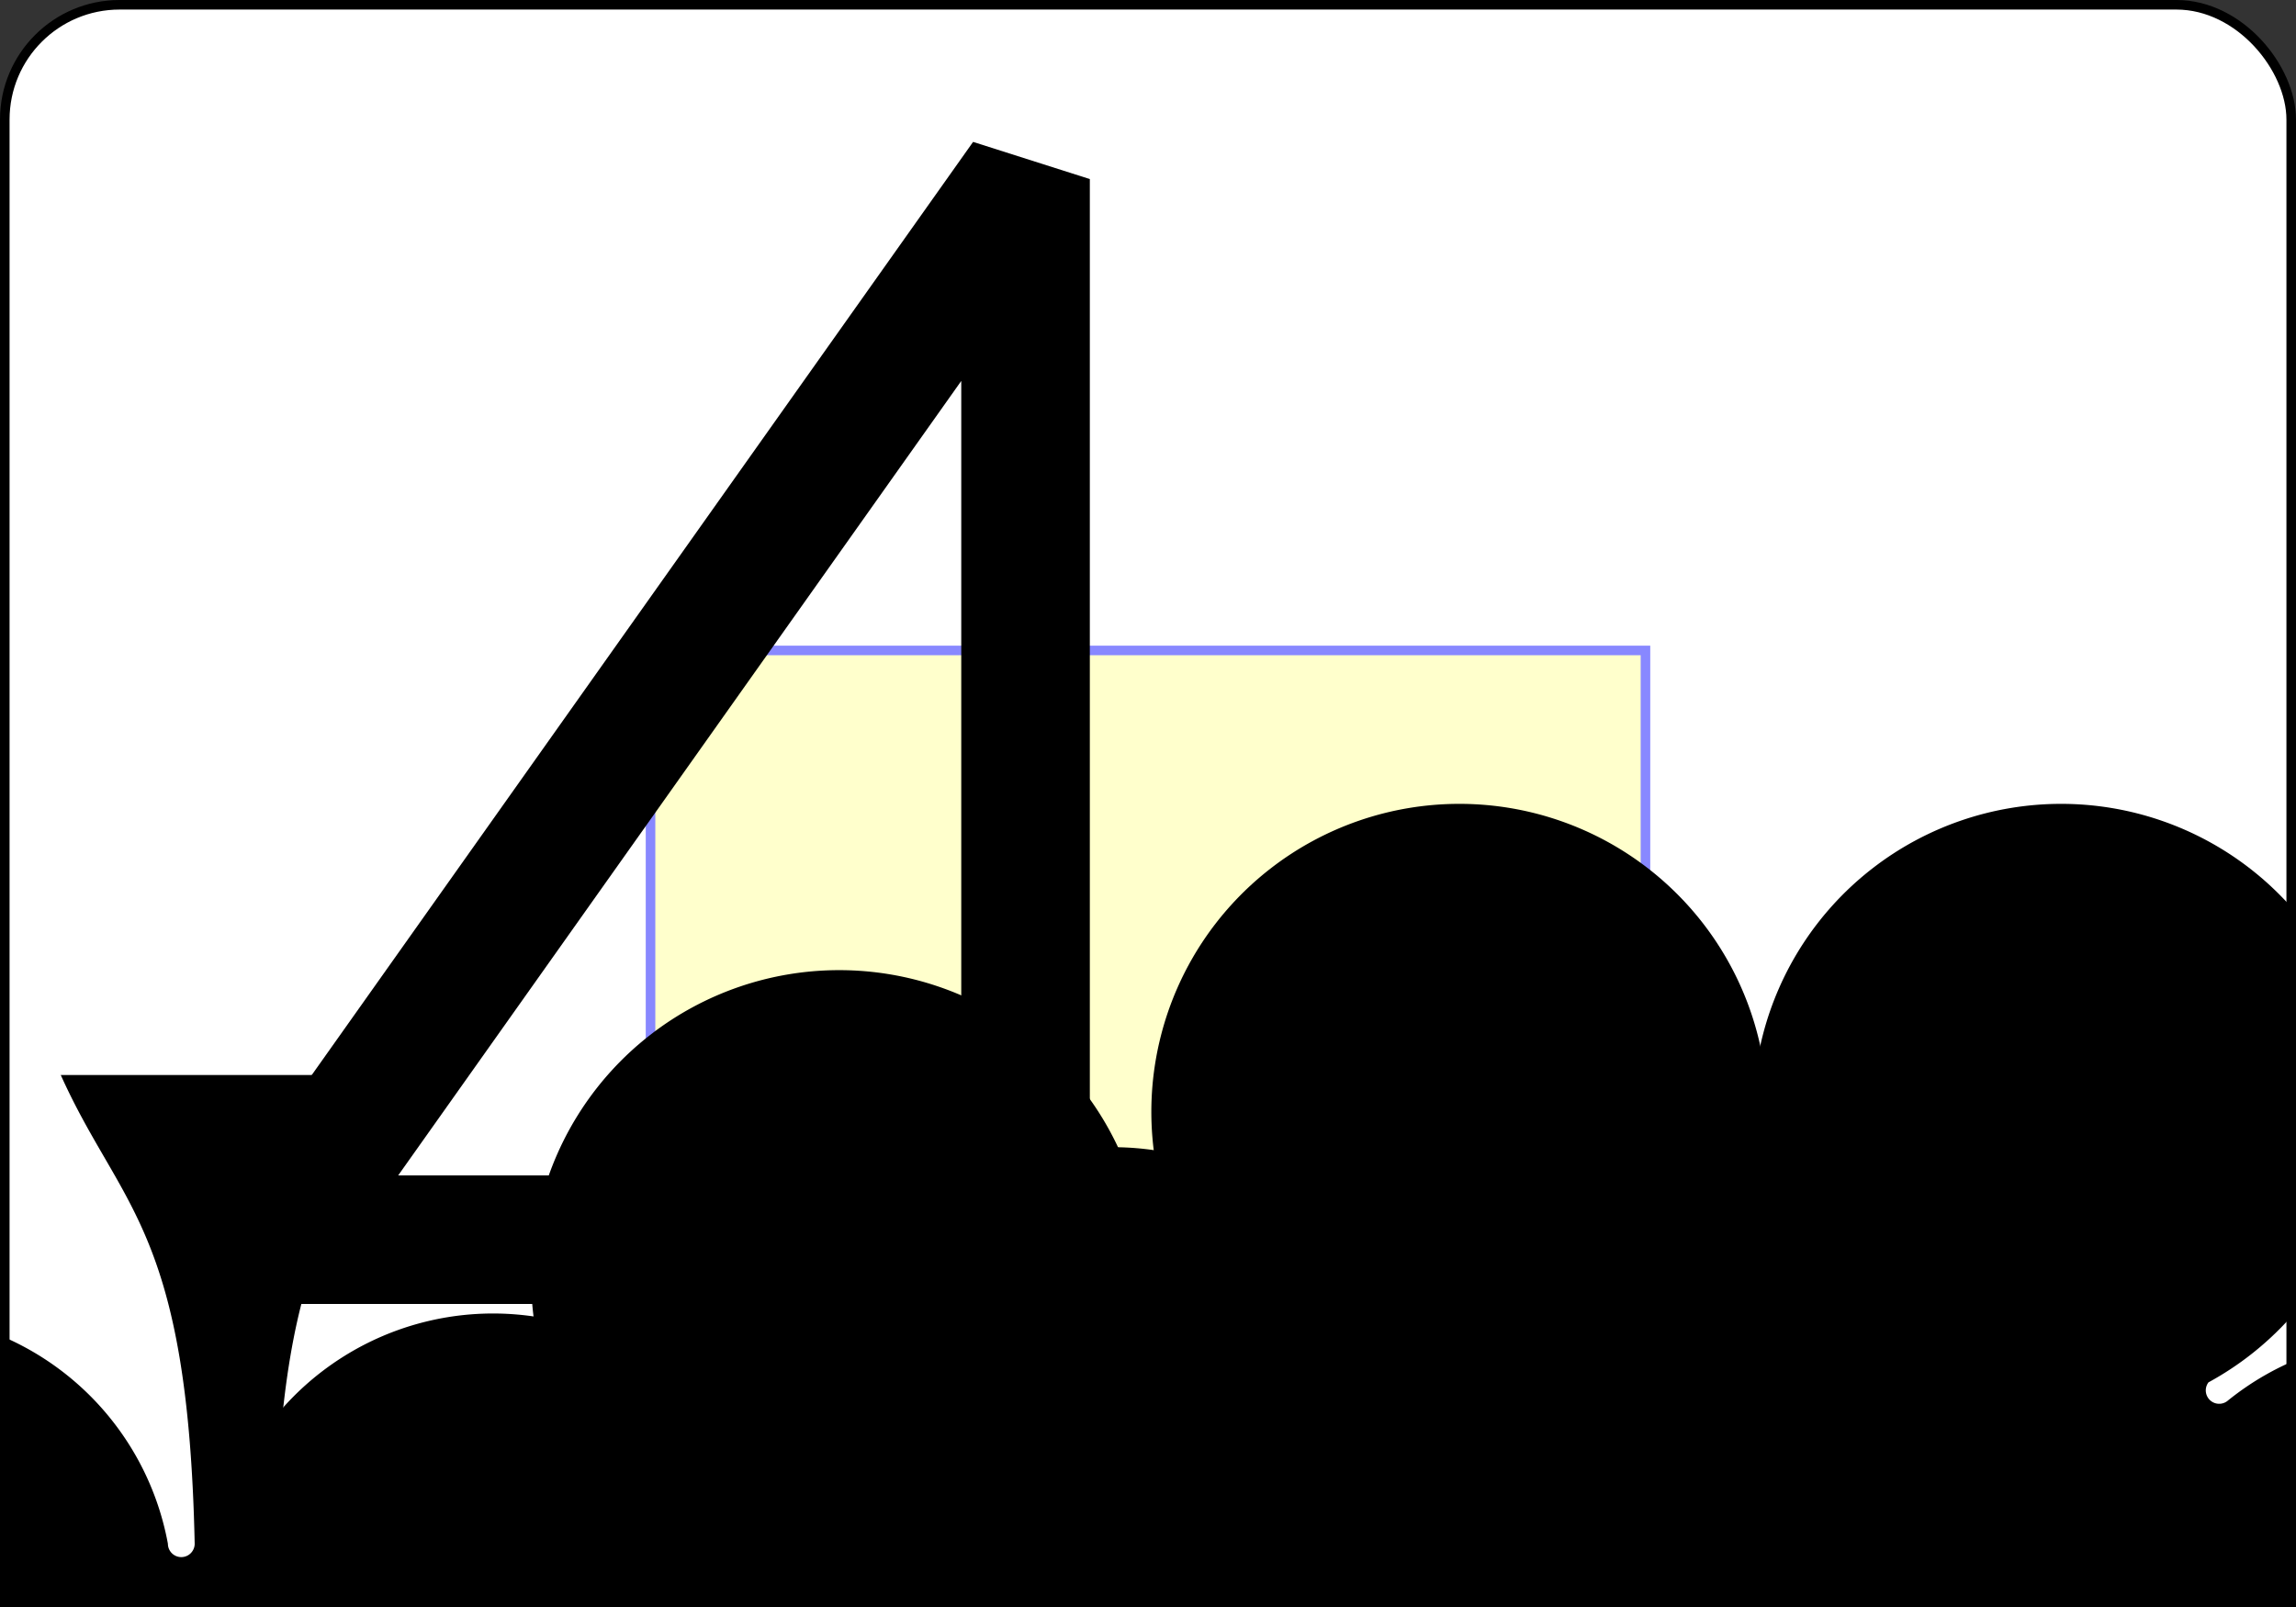 <?xml version="1.0" encoding="UTF-8" standalone="no"?>
<svg xmlns:xlink="http://www.w3.org/1999/xlink" xmlns="http://www.w3.org/2000/svg" class="card" face="4C" height="1.75in" preserveAspectRatio="none"
     viewBox="-120 -168 240 168" width="2.5in">
    <rect x="-120" y="-168" width="240" height="168" fill="#333333" stroke="none"/>
    <symbol id="SC4" viewBox="-600 -600 1200 1200" preserveAspectRatio="xMinYMid">
        <path d="M30 150C35 385 85 400 130 500L-130 500C-85 400 -35 385 -30 150A10 10 0 0 0 -50 150A210 210 0 1 1 -124 -51A10 10 0 0 0 -110 -65A230 230 0 1 1 110 -65A10 10 0 0 0 124 -51A210 210 0 1 1 50 150A10 10 0 0 0 30 150Z"
              fill="black"></path>
    </symbol>
    <symbol id="VC4" viewBox="-500 -500 1000 1000" preserveAspectRatio="xMinYMid">
        <path d="M50 460L250 460M150 460L150 -460L-300 175L-300 200L270 200" stroke="black" stroke-width="80" stroke-linecap="square" stroke-miterlimit="1.5"
              fill="none"></path>
    </symbol>
    <defs>
        <rect id="XC4" width="104" height="200" x="-52" y="-100"></rect>
    </defs>
    <rect width="239" height="335" x="-119.5" y="-167.5" rx="12" ry="12" fill="white" stroke="black"></rect>
    <use xlink:href="#XC4" stroke="#88f" fill="#FFC"></use>
    <use xlink:href="#VC4" height="70" x="-122" y="-156"></use>
    <use xlink:href="#SC4" height="58.558" x="-116.279" y="-81"></use>
    <use xlink:href="#SC4" height="40" x="-51.45" y="-98.384"></use>
    <use xlink:href="#SC4" height="40" x="11.45" y="-98.384"></use>
    <g transform="rotate(180)">
        <use xlink:href="#VC4" height="70" x="-122" y="-156"></use>
        <use xlink:href="#SC4" height="58.558" x="-116.279" y="-81"></use>
        <use xlink:href="#SC4" height="40" x="-51.45" y="-98.384"></use>
        <use xlink:href="#SC4" height="40" x="11.45" y="-98.384"></use>
    </g>
</svg>